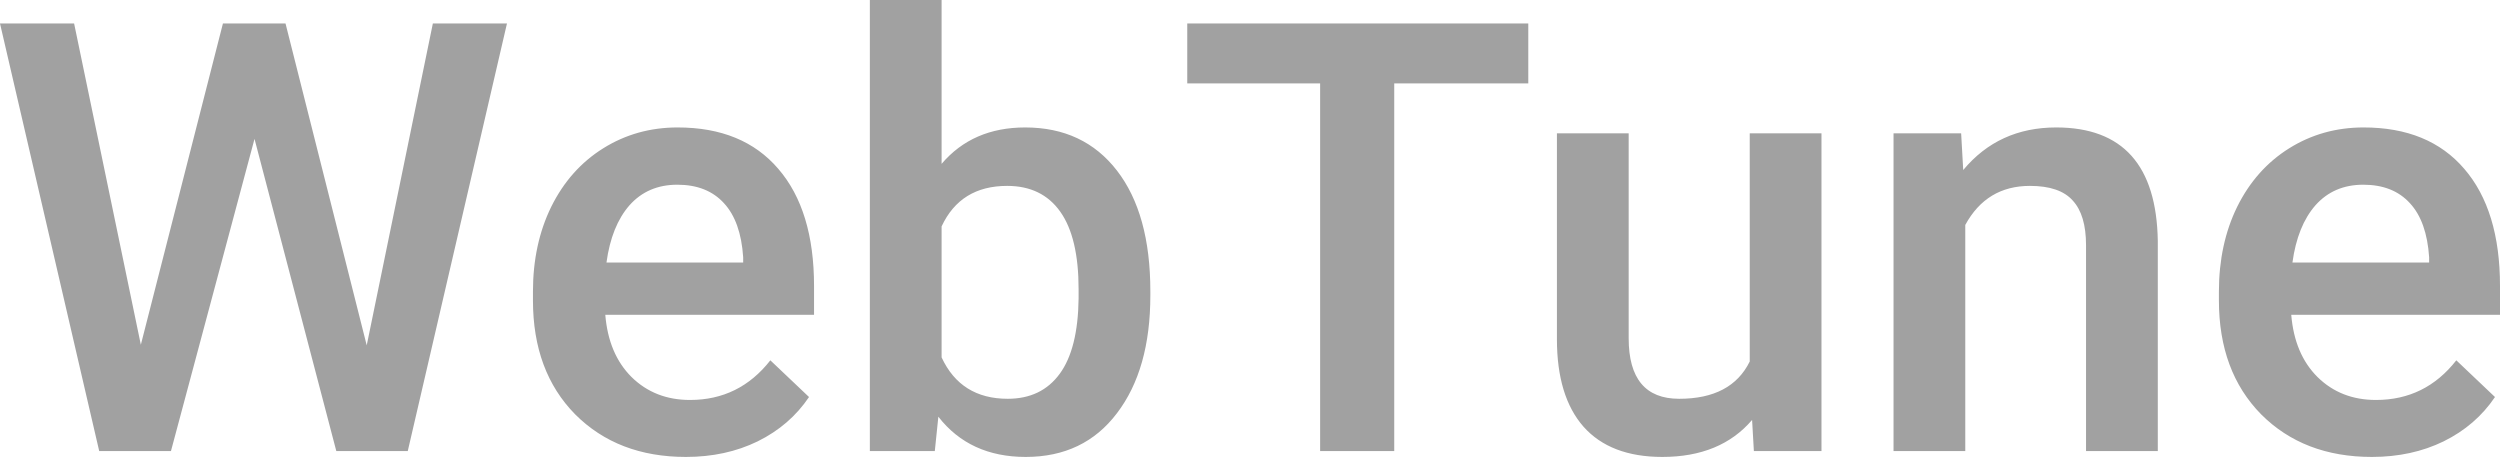 <svg width="476" height="87" viewBox="0 0 476 87" fill="none" xmlns="http://www.w3.org/2000/svg">
<path d="M69.823 65.753L82.416 4.473L96.527 4.473L77.638 85.882H64.033L48.46 26.447L32.55 85.882H18.889L0 4.473L14.111 4.473L26.816 65.641L42.445 4.473L54.363 4.473L69.823 65.753ZM130.595 87C121.937 87 114.91 84.298 109.513 78.892C104.154 73.45 101.474 66.219 101.474 57.199V55.521C101.474 49.483 102.636 44.096 104.959 39.363C107.321 34.591 110.619 30.882 114.854 28.236C119.089 25.589 123.811 24.266 129.021 24.266C137.304 24.266 143.694 26.894 148.191 32.15C152.726 37.406 154.994 44.842 154.994 54.459V59.938L115.247 59.938C115.66 64.933 117.327 68.884 120.251 71.791C123.212 74.699 126.922 76.153 131.382 76.153C137.641 76.153 142.738 73.637 146.674 68.605L154.038 75.594C151.602 79.21 148.342 82.024 144.256 84.037C140.208 86.012 135.655 87 130.595 87ZM128.965 35.169C125.217 35.169 122.181 36.474 119.857 39.083C117.571 41.692 116.109 45.327 115.472 49.986H141.501V48.979C141.202 44.432 139.984 41.002 137.847 38.692C135.711 36.343 132.75 35.169 128.965 35.169ZM219.026 56.248C219.026 65.641 216.909 73.115 212.674 78.669C208.476 84.223 202.685 87 195.302 87C188.181 87 182.635 84.447 178.662 79.34L177.987 85.882H165.619V0L179.28 0V31.199C183.215 26.577 188.519 24.266 195.19 24.266C202.611 24.266 208.439 27.006 212.674 32.485C216.909 37.964 219.026 45.624 219.026 55.465V56.248ZM205.366 55.074C205.366 48.514 204.204 43.593 201.88 40.313C199.556 37.033 196.183 35.393 191.761 35.393C185.839 35.393 181.679 37.964 179.28 43.108V68.046C181.716 73.301 185.914 75.929 191.873 75.929C196.146 75.929 199.444 74.345 201.767 71.177C204.091 68.008 205.29 63.218 205.366 56.807V55.074ZM290.986 15.879L265.463 15.879V85.882H251.352V15.879L226.054 15.879V4.473L290.986 4.473V15.879ZM333.599 79.955C329.589 84.651 323.892 87 316.509 87C309.913 87 304.909 85.08 301.499 81.241C298.126 77.402 296.439 71.847 296.439 64.579V25.384L310.1 25.384V64.411C310.1 72.09 313.304 75.929 319.713 75.929C326.347 75.929 330.826 73.562 333.15 68.828V25.384L346.81 25.384V85.882H333.937L333.599 79.955ZM373.402 25.384L373.796 32.373C378.293 26.968 384.196 24.266 391.504 24.266C404.173 24.266 410.619 31.479 410.845 45.904V85.882L397.181 85.882V46.687C397.181 42.848 396.339 40.015 394.653 38.188C393.003 36.325 390.287 35.393 386.501 35.393C380.991 35.393 376.887 37.871 374.189 42.829V85.882H360.528V25.384L373.402 25.384ZM451.603 87C442.945 87 435.918 84.298 430.522 78.892C425.161 73.45 422.48 66.219 422.48 57.199V55.521C422.48 49.483 423.643 44.096 425.964 39.363C428.329 34.591 431.626 30.882 435.859 28.236C440.096 25.589 444.817 24.266 450.026 24.266C458.31 24.266 464.701 26.894 469.199 32.15C473.733 37.406 476 44.842 476 54.459V59.938L436.253 59.938C436.667 64.933 438.333 68.884 441.259 71.791C444.217 74.699 447.927 76.153 452.387 76.153C458.649 76.153 463.745 73.637 467.682 68.605L475.044 75.594C472.609 79.21 469.348 82.024 465.262 84.037C461.216 86.012 456.663 87 451.603 87ZM449.972 35.169C446.222 35.169 443.186 36.474 440.865 39.083C438.579 41.692 437.115 45.327 436.479 49.986H462.508V48.979C462.207 44.432 460.99 41.002 458.852 38.692C456.718 36.343 453.756 35.169 449.972 35.169Z" fill="black" fill-opacity="0.37"/>
</svg>
